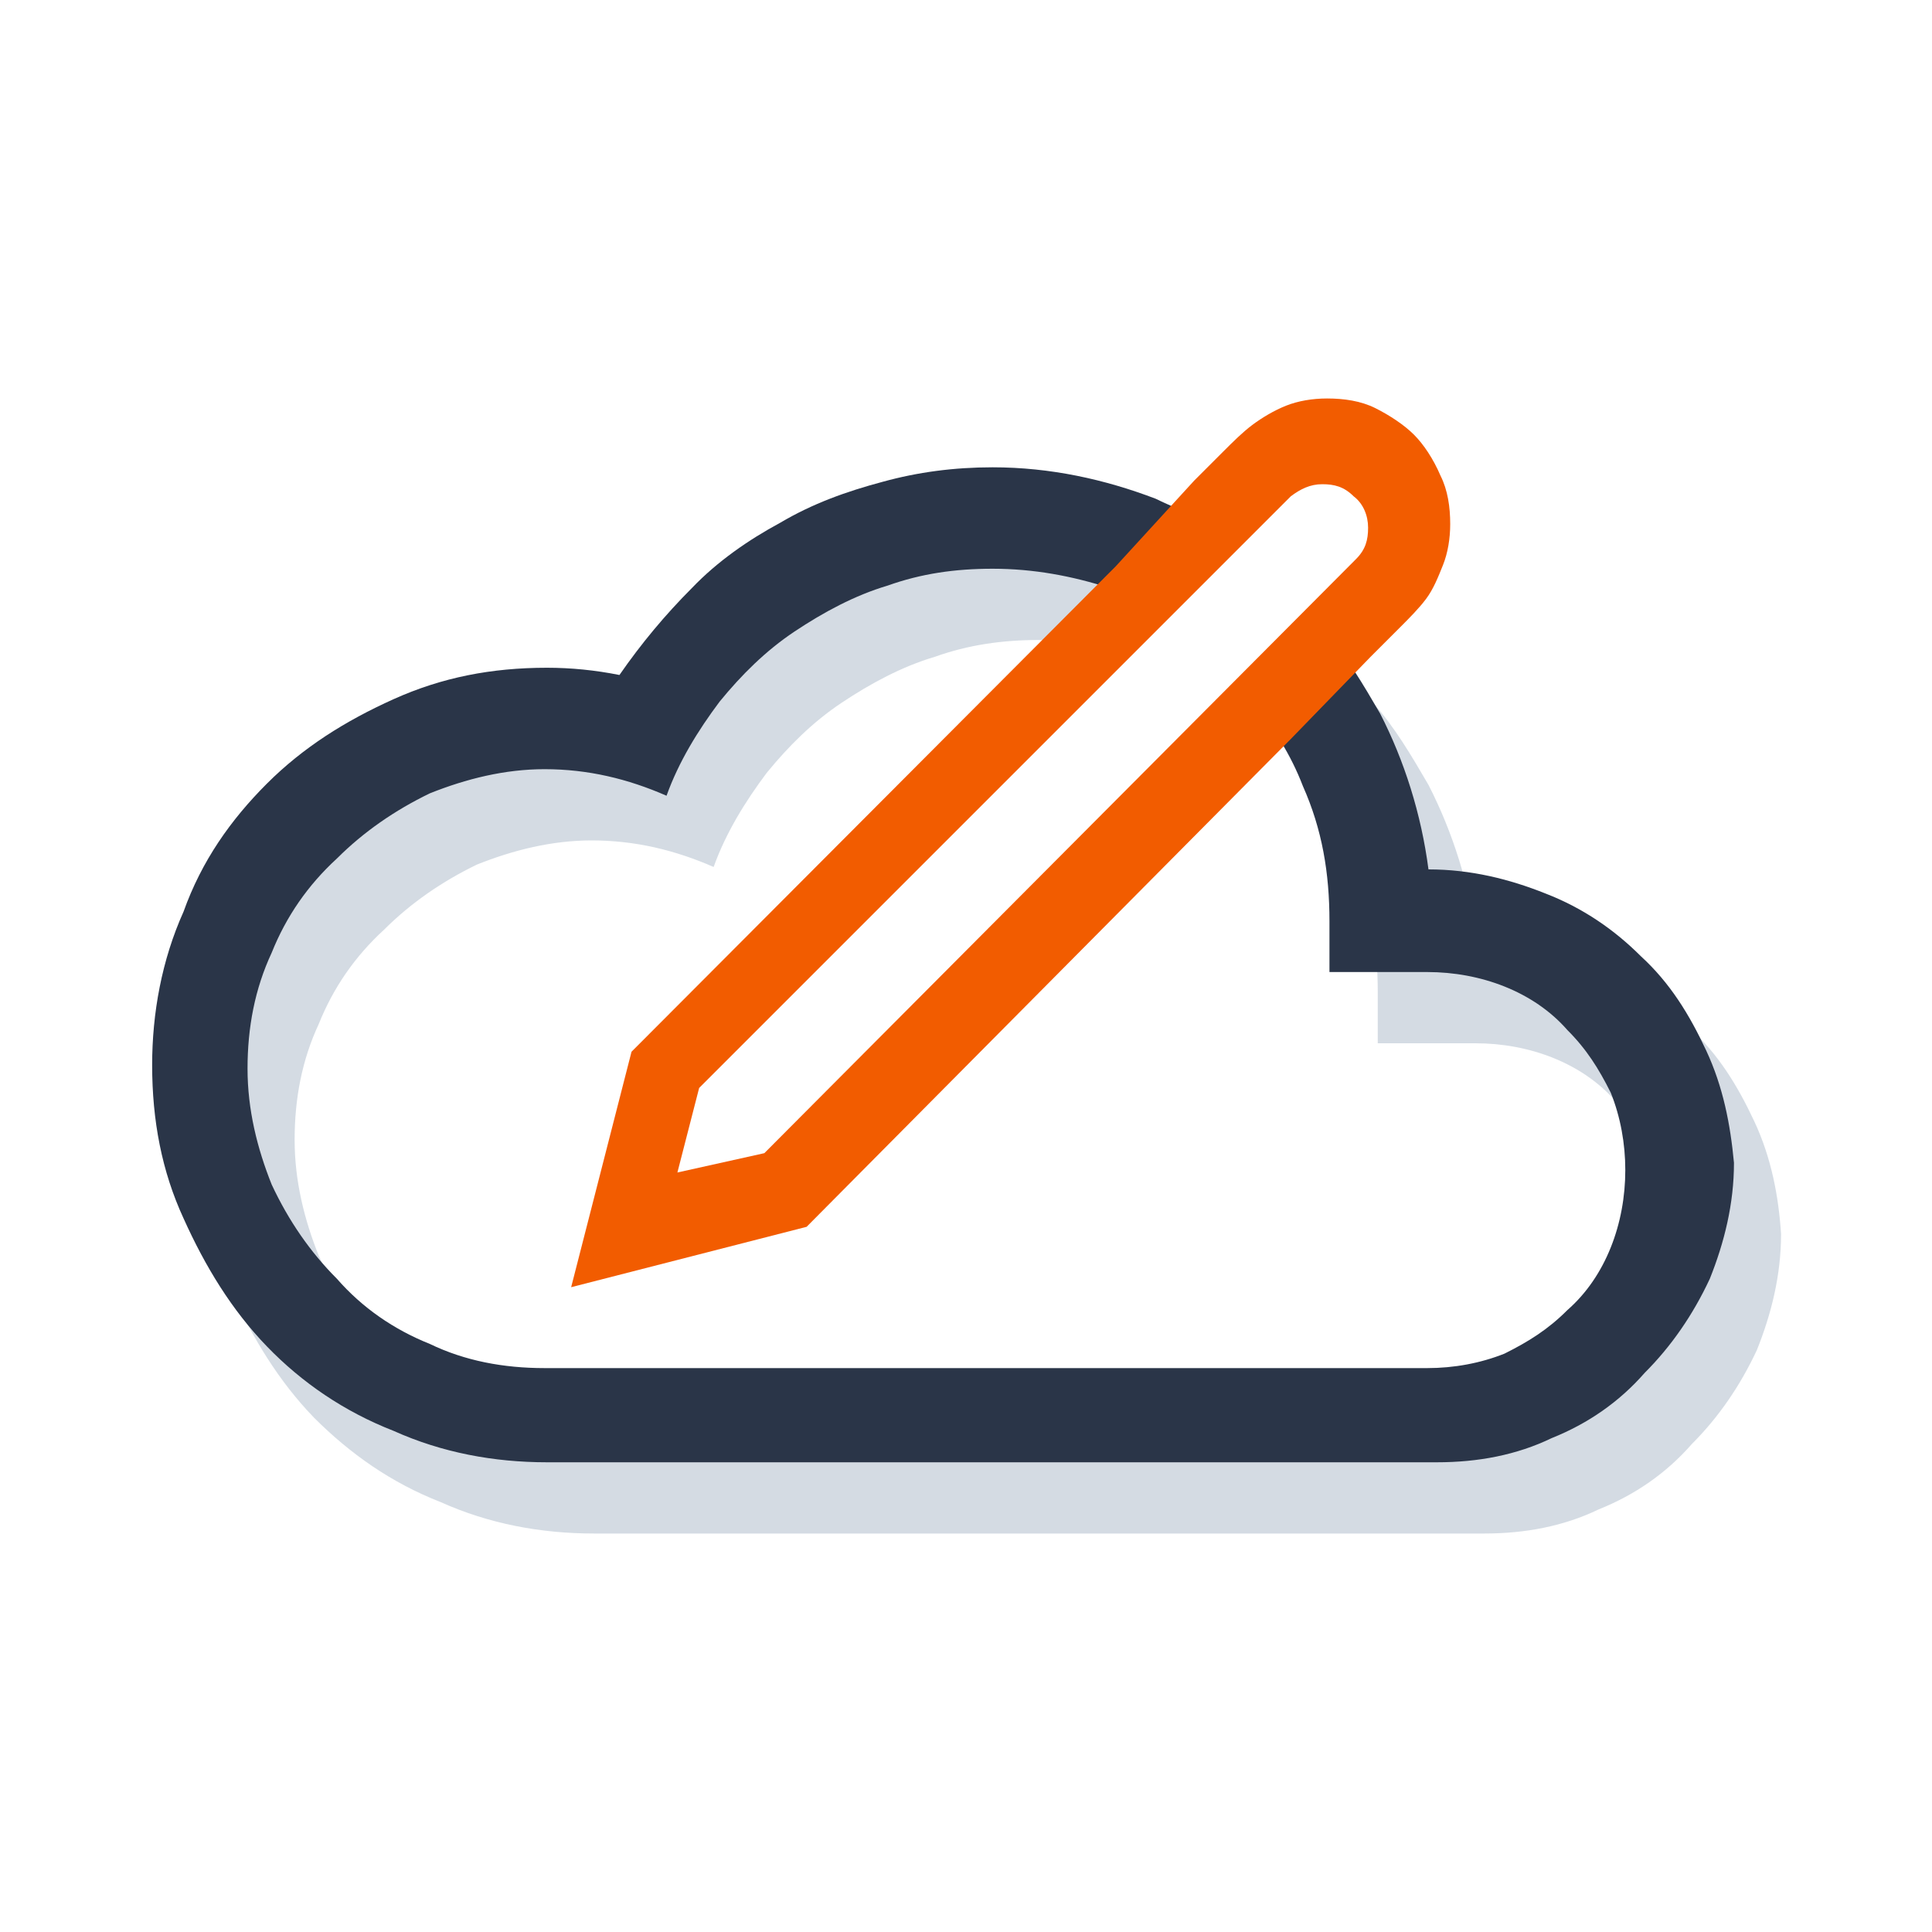 <?xml version="1.0" encoding="utf-8"?>
<!-- Generator: Adobe Illustrator 21.1.0, SVG Export Plug-In . SVG Version: 6.00 Build 0)  -->
<svg version="1.1" id="Layer_1" xmlns="http://www.w3.org/2000/svg" xmlns:xlink="http://www.w3.org/1999/xlink" x="0px" y="0px"
	 viewBox="0 0 160 160" style="enable-background:new 0 0 160 160;" xml:space="preserve">
<style type="text/css">
	.st0{opacity:0.25;}
	.st1{fill:#537191;}
	.st2{fill:#2A3548;}
	.st3{fill:#F25C00;}
</style>
<g>
	<g class="st0">
		<path class="st1" d="M145.3,92.9c-1.4-3-3-5.6-5.4-7.8c-2.2-2.2-4.8-4-7.9-5.2c-3-1.2-6.2-2-9.7-2c-0.6-4.6-2-9-4-12.9
			c-1.4-2.4-2.8-4.8-4.6-6.8l-6,5.8c1.8,2.2,3.2,4.4,4.2,7c1.6,3.6,2.2,7.2,2.2,11.2v4.2h8.1c2.2,0,4.4,0.4,6.4,1.2
			c2,0.8,3.8,2,5.2,3.6c1.6,1.6,2.6,3.2,3.6,5.2c0.8,2,1.2,4.2,1.2,6.4s-0.4,4.4-1.2,6.4s-2,3.8-3.6,5.2c-1.6,1.6-3.2,2.6-5.2,3.6
			c-2,0.8-4.2,1.2-6.4,1.2H49c-3.4,0-6.6-0.6-9.5-2c-3-1.2-5.6-3-7.7-5.4c-2.2-2.2-4-4.8-5.4-7.8c-1.2-3-2-6.2-2-9.6s0.6-6.6,2-9.6
			c1.2-3,3-5.6,5.4-7.8c2.2-2.2,4.8-4,7.7-5.4c3-1.2,6.2-2,9.5-2c3.6,0,6.9,0.8,10.1,2.2c1-2.8,2.6-5.4,4.4-7.8
			c1.8-2.2,3.8-4.2,6.2-5.8s5-3,7.7-3.8c2.8-1,5.6-1.4,8.7-1.4c2,0,4,0.2,5.9,0.6c1.3,0.3,5.9-7,5-7.3c-3.4-1.1-7.1-1.7-10.9-1.7
			c-3.2,0-6.2,0.4-9.1,1.2c-3,0.8-5.8,1.8-8.5,3.4c-2.6,1.4-5.2,3.2-7.3,5.4c-2.2,2.2-4.2,4.6-6,7.2c-2-0.4-4-0.6-6-0.6
			c-4.6,0-8.7,0.8-12.7,2.6s-7.5,4-10.5,7s-5.4,6.4-6.9,10.6c-1.8,4-2.6,8.4-2.6,12.7c0,4.6,0.8,8.8,2.6,12.7c1.8,4,4,7.6,6.9,10.6
			c3,3,6.4,5.4,10.5,7c4,1.8,8.3,2.6,12.7,2.6h73.7c3.4,0,6.6-0.6,9.5-2c3-1.2,5.6-3,7.7-5.4c2.2-2.2,4-4.8,5.4-7.8
			c1.2-3,2-6.2,2-9.6C147.3,99.1,146.7,95.9,145.3,92.9z"/>
	</g>
	<g>
		<g>
			<path class="st2" d="M141.3,87c-1.4-3-3-5.6-5.4-7.8c-2.2-2.2-4.8-4-7.9-5.2c-3-1.2-6.2-2-9.7-2c-0.6-4.6-2-9-4-12.9
				c-1.4-2.4-2.8-4.8-4.6-6.8l-6,5.8c1.8,2.2,3.2,4.4,4.2,7c1.6,3.6,2.2,7.2,2.2,11.2v4.2h8.1c2.2,0,4.4,0.4,6.4,1.2
				c2,0.8,3.8,2,5.2,3.6c1.6,1.6,2.6,3.2,3.6,5.2c0.8,2,1.2,4.2,1.2,6.4s-0.4,4.4-1.2,6.4s-2,3.8-3.6,5.2c-1.6,1.6-3.2,2.6-5.2,3.6
				c-2,0.8-4.2,1.2-6.4,1.2H45.1c-3.4,0-6.6-0.6-9.5-2c-3-1.2-5.6-3-7.7-5.4c-2.2-2.2-4-4.8-5.4-7.8c-1.2-3-2-6.2-2-9.6
				s0.6-6.6,2-9.6c1.2-3,3-5.6,5.4-7.8c2.2-2.2,4.8-4,7.7-5.4c3-1.2,6.2-2,9.5-2c3.6,0,6.9,0.8,10.1,2.2c1-2.8,2.6-5.4,4.4-7.8
				c1.8-2.2,3.8-4.2,6.2-5.8c2.4-1.6,5-3,7.7-3.8c2.8-1,5.6-1.4,8.7-1.4c3.4,0,6.6,0.6,9.7,1.6l6.4-6.2c-0.8-0.4-1.8-0.8-2.6-1.2
				c-4.2-1.6-8.7-2.6-13.5-2.6c-3.2,0-6.2,0.4-9.1,1.2c-3,0.8-5.8,1.8-8.5,3.4c-2.6,1.4-5.2,3.2-7.3,5.4c-2.2,2.2-4.2,4.6-6,7.2
				c-2-0.4-4-0.6-6-0.6c-4.6,0-8.7,0.8-12.7,2.6s-7.5,4-10.5,7c-3,3-5.4,6.4-6.9,10.6c-1.8,4-2.6,8.4-2.6,12.7
				c0,4.6,0.8,8.8,2.6,12.7c1.8,4,4,7.6,6.9,10.6s6.4,5.4,10.5,7c4,1.8,8.3,2.6,12.7,2.6H119c3.4,0,6.6-0.6,9.5-2
				c3-1.2,5.6-3,7.7-5.4c2.2-2.2,4-4.8,5.4-7.8c1.2-3,2-6.2,2-9.6C143.3,93.1,142.7,90,141.3,87z"/>
		</g>
		<g>
			<path class="st3" d="M98.9,39.8c0.8-0.8,1.6-1.6,2.4-2.4c0.8-0.8,1.6-1.6,2.4-2.2c0.8-0.6,1.8-1.2,2.8-1.6c1-0.4,2.2-0.6,3.4-0.6
				c1.4,0,2.8,0.2,4,0.8s2.4,1.4,3.2,2.2c0.8,0.8,1.6,2,2.2,3.4c0.6,1.2,0.8,2.6,0.8,4c0,1.2-0.2,2.4-0.6,3.4s-0.8,2-1.4,2.8
				s-1.4,1.6-2.2,2.4c-0.8,0.8-1.6,1.6-2.4,2.4l-6.6,6.8l-40.1,40.4l-19.5,5l5-19.5l40.1-40.2L98.9,39.8z M63.3,95.5l49-49.2
				c0.8-0.8,1-1.6,1-2.6s-0.4-2-1.2-2.6c-0.8-0.8-1.6-1-2.6-1s-1.8,0.4-2.6,1l-49,49l-1.8,7"/>
		</g>
	</g>
</g>
</svg>
